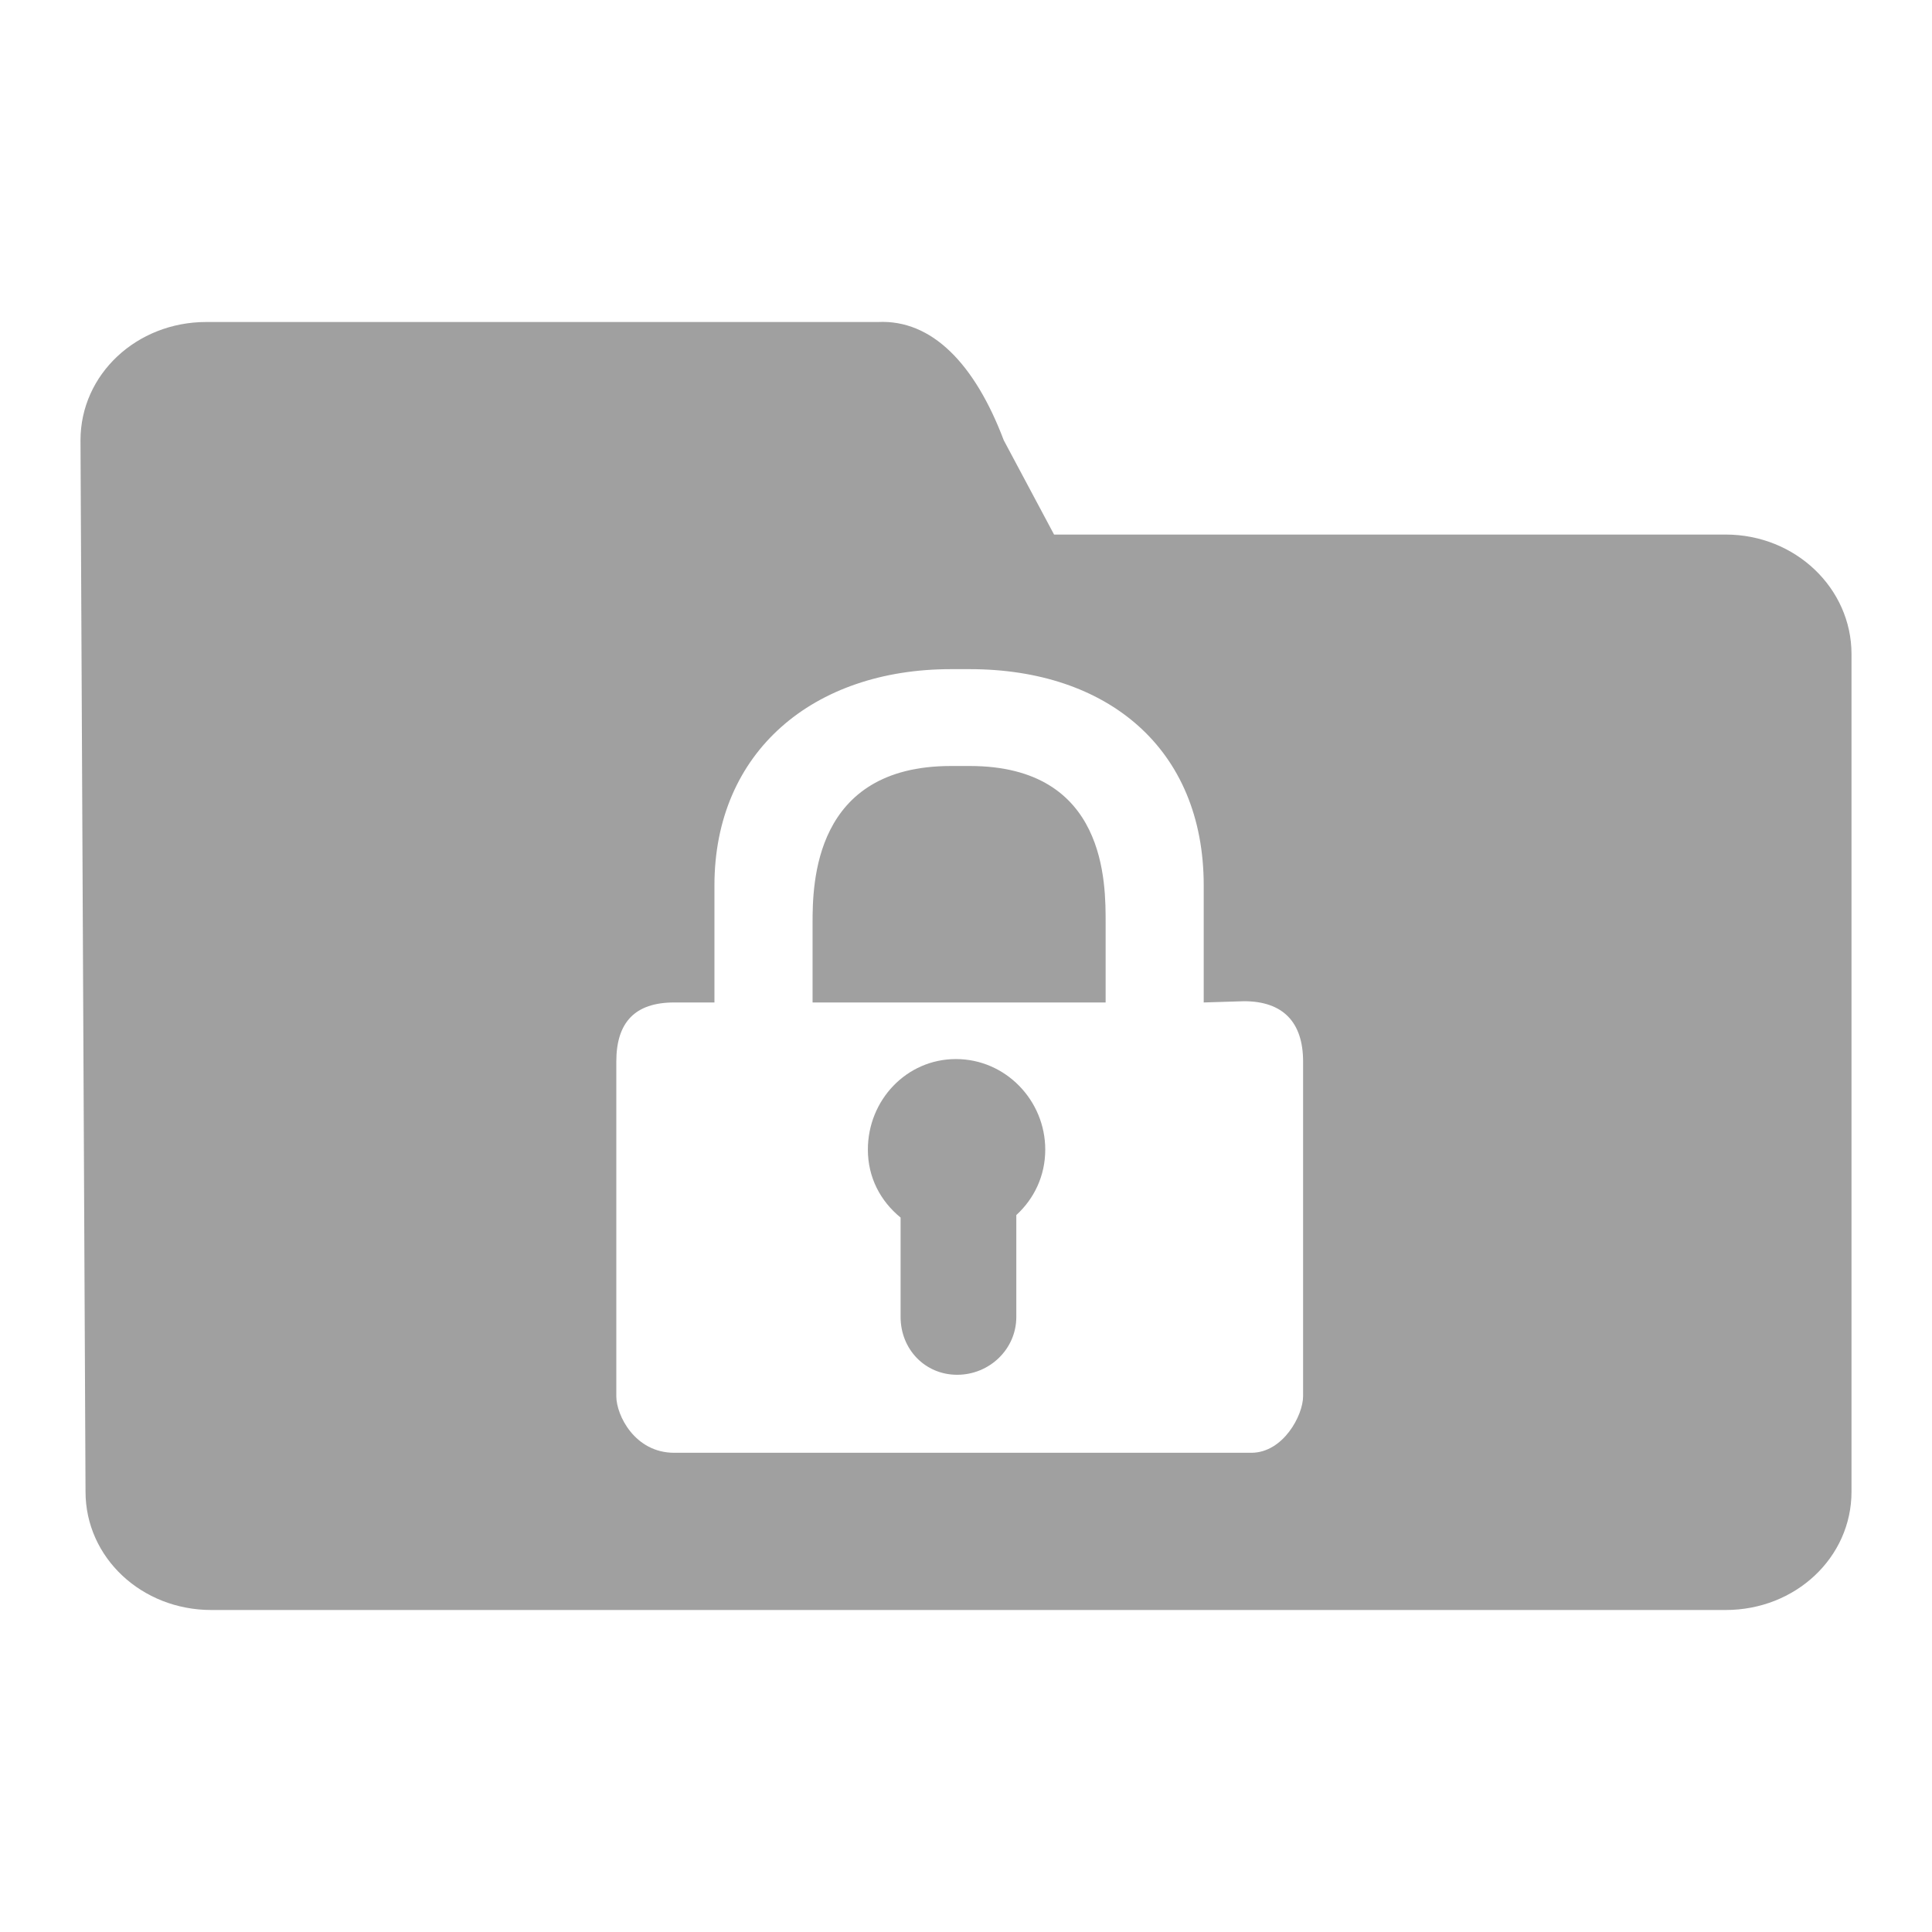 <svg xmlns="http://www.w3.org/2000/svg" xmlns:xlink="http://www.w3.org/1999/xlink" width="48" height="48">
  <defs id="acyl-settings">
    <linearGradient id="acyl-gradient" x1="0%" x2="0%" y1="0%" y2="100%">
      <stop offset="100%" style="stop-color:#A0A0A0;stop-opacity:1"/>
    </linearGradient>
    <g id="acyl-filter">
      <filter id="filter"/>
    </g>
    <g id="acyl-drawing">
      <path d="M 5.125 8 C 3.392 8 2 9.304 2 10.938 L 2.125 37.062 C 2.125 38.696 3.517 40 5.25 40 L 42.875 40 C 44.608 40 46 38.696 46 37.062 L 46 16.25 C 46 14.617 44.608 13.281 42.875 13.281 L 26.188 13.281 L 24.938 10.938 C 24.221 9.043 23.155 7.935 21.812 8 L 5.125 8 z M 23.625 16.625 L 24.094 16.625 C 27.506 16.625 29.906 18.587 29.906 22 L 29.906 24.906 L 30.906 24.875 C 31.881 24.875 32.375 25.4 32.375 26.375 L 32.375 34.688 C 32.375 35.165 31.882 36.089 31.094 36.094 L 16.75 36.094 C 15.775 36.094 15.312 35.165 15.312 34.688 L 15.312 26.375 C 15.312 25.4 15.775 24.906 16.75 24.906 L 17.75 24.906 L 17.75 22 C 17.75 18.672 20.212 16.625 23.625 16.625 z M 23.625 19.031 C 20.212 19.031 20.188 21.962 20.188 22.938 L 20.188 24.906 L 27.469 24.906 L 27.469 22.938 C 27.469 21.962 27.506 19.031 24.094 19.031 L 23.625 19.031 z M 23.75 26.312 C 22.521 26.312 21.562 27.334 21.562 28.562 C 21.562 29.257 21.876 29.842 22.375 30.25 L 22.375 32.719 C 22.375 33.52 22.98 34.156 23.781 34.156 C 24.582 34.156 25.25 33.52 25.25 32.719 L 25.25 30.188 C 25.694 29.781 25.969 29.212 25.969 28.562 C 25.969 27.334 24.979 26.312 23.75 26.312 z " id="path-main"/>
    </g>
  </defs>
  <g id="acyl-visual">
    <use id="visible1" style="fill:url(#acyl-gradient);filter:url(#filter)" xlink:href="#acyl-drawing"/>
  </g>
</svg>
